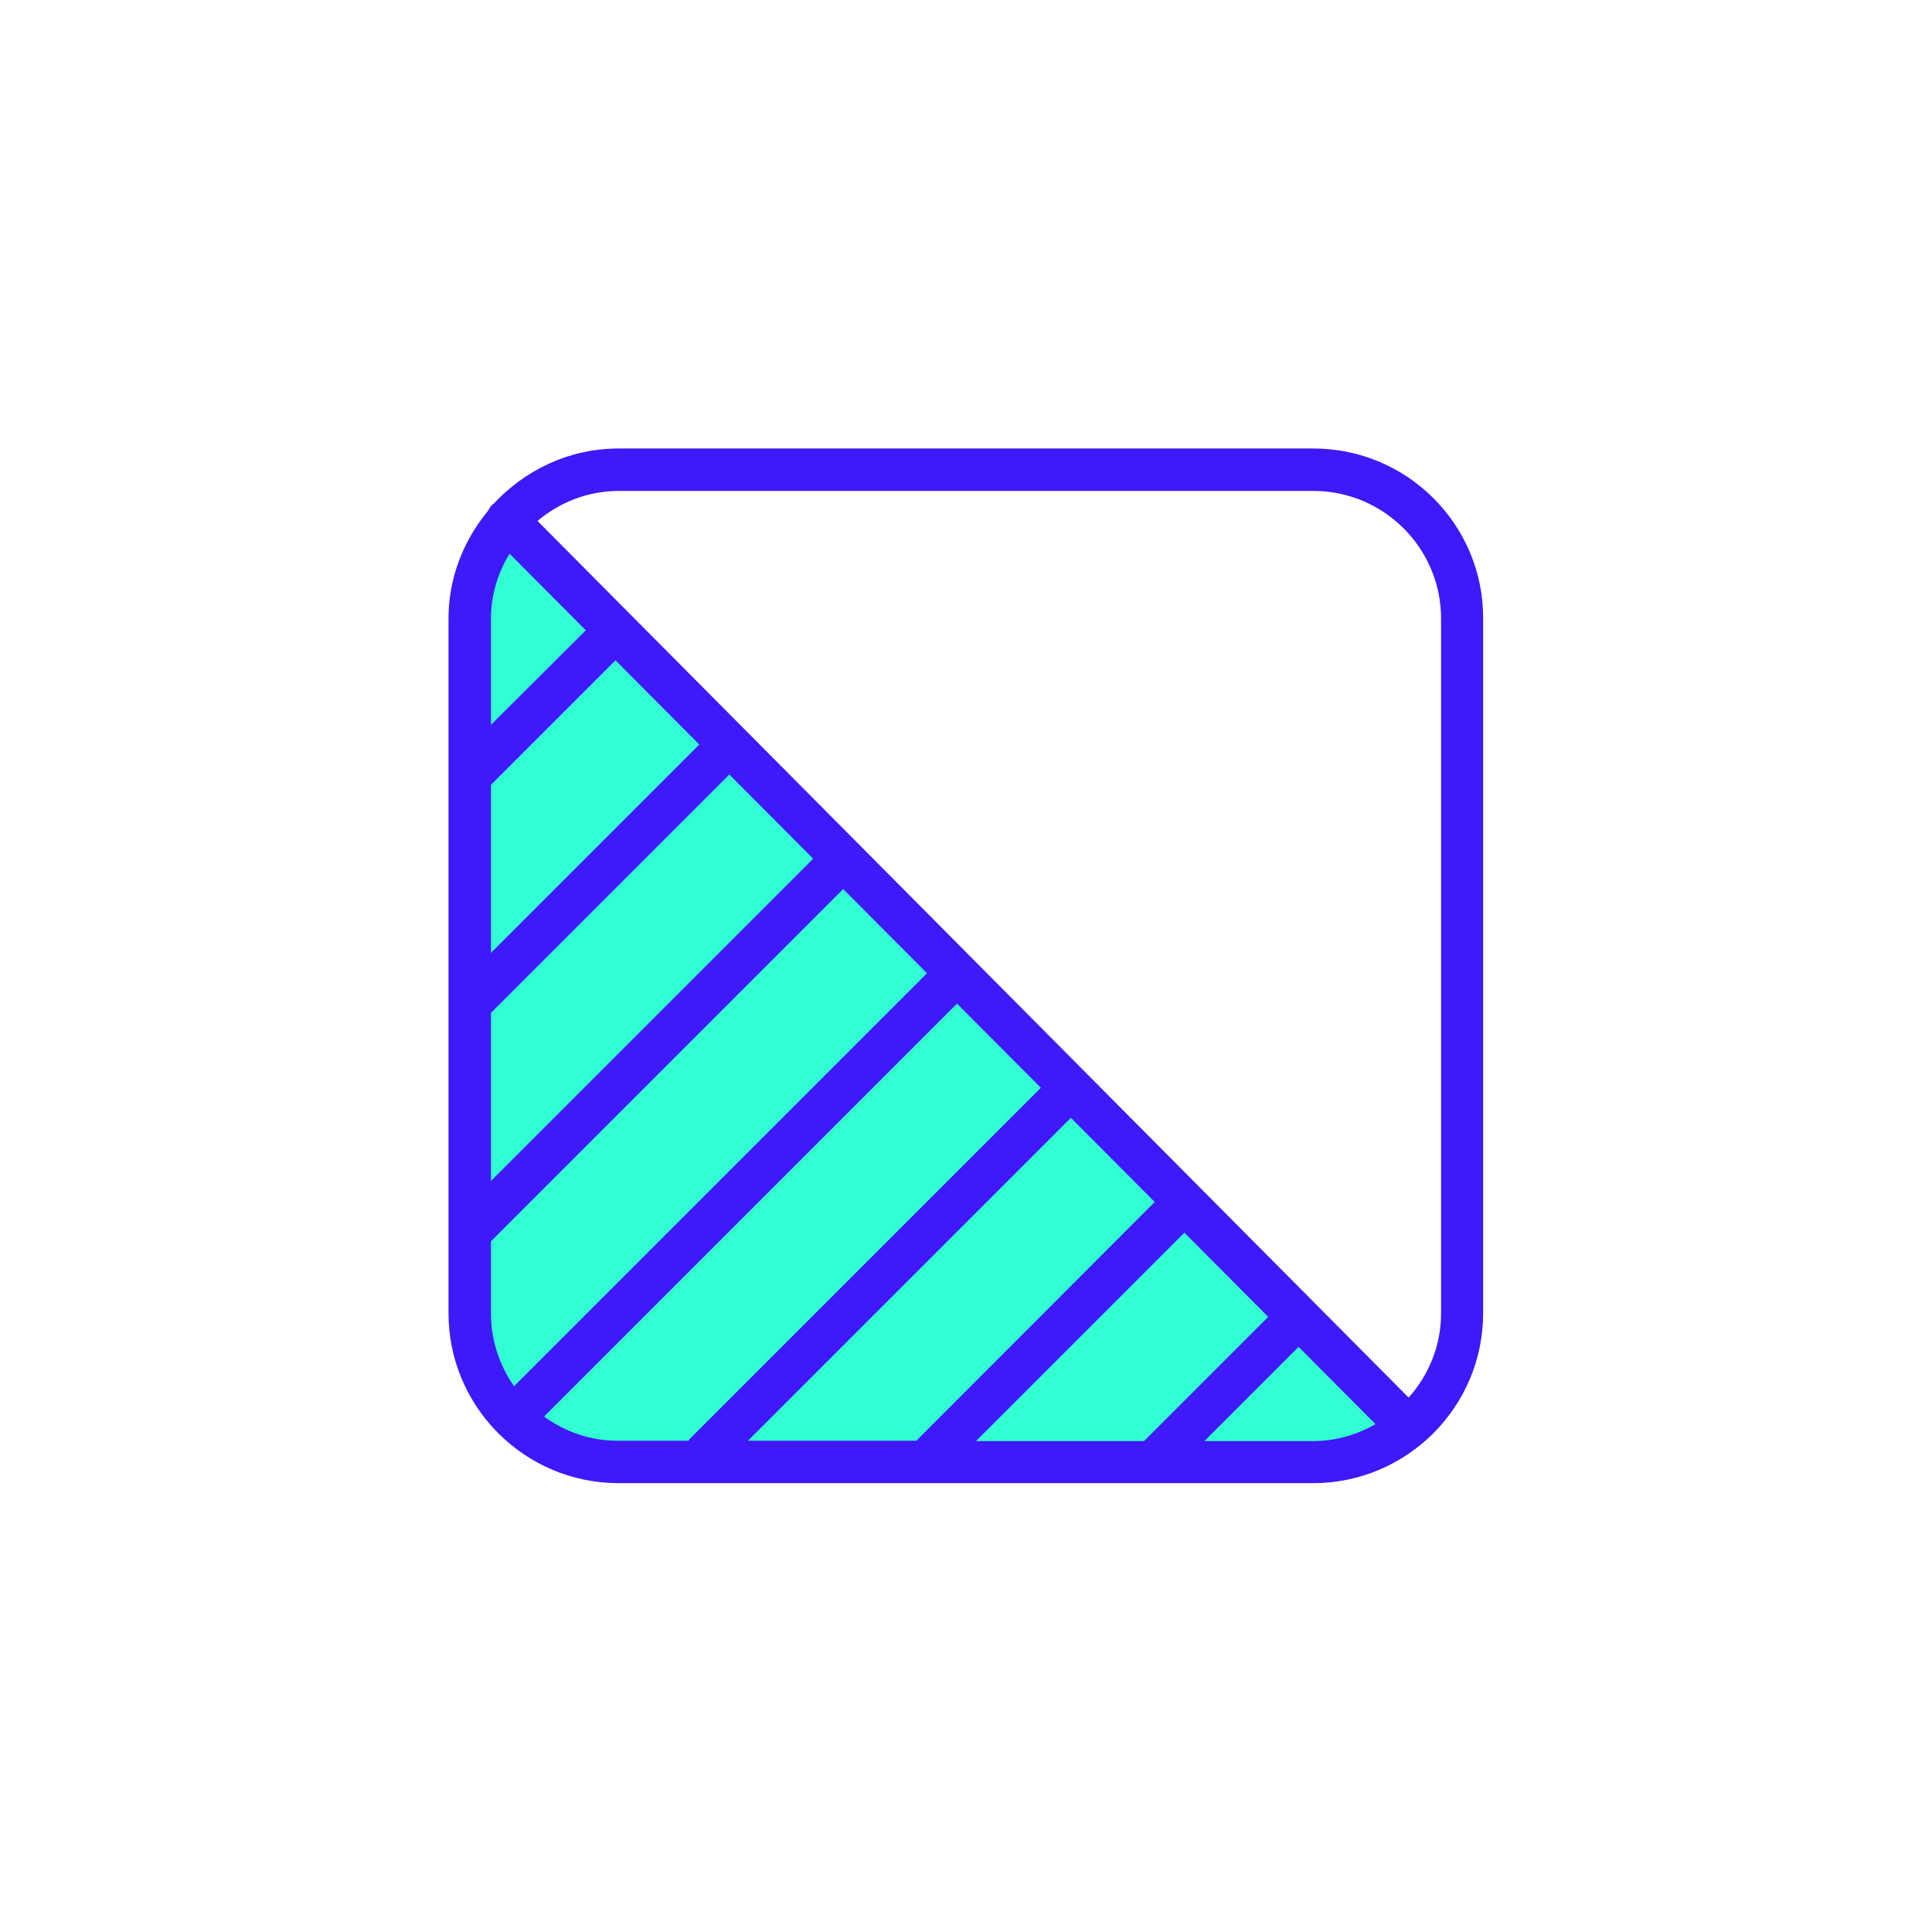 <?xml version="1.0" encoding="utf-8"?>
<!-- Generator: Adobe Illustrator 24.0.2, SVG Export Plug-In . SVG Version: 6.00 Build 0)  -->
<svg version="1.1" id="Capa_1" xmlns="http://www.w3.org/2000/svg" xmlns:xlink="http://www.w3.org/1999/xlink" x="0px" y="0px"
	 viewBox="0 0 56 56" style="enable-background:new 0 0 56 56;" xml:space="preserve">
<style type="text/css">
	.st0{fill:#32FFD2;}
	.st1{fill:#3F19F9;}
</style>
<g>
	<g>
		<g>
			<g>
				<line class="st0" x1="17.64" y1="18.47" x2="13.62" y2="22.49"/>
			</g>
			<g>
				<line class="st0" x1="20.95" y1="21.77" x2="13.78" y2="28.95"/>
			</g>
			<g>
				<line class="st0" x1="24.26" y1="25.08" x2="13.62" y2="35.73"/>
			</g>
			<g>
				<line class="st0" x1="27.57" y1="28.39" x2="14.94" y2="41.01"/>
			</g>
			<g>
				<line class="st0" x1="30.88" y1="31.7" x2="20.42" y2="42.15"/>
			</g>
			<g>
				<line class="st0" x1="34.18" y1="35.01" x2="27.01" y2="42.18"/>
			</g>
			<g>
				<line class="st0" x1="37.49" y1="38.31" x2="33.42" y2="42.38"/>
			</g>
		</g>
		<g>
			<g>
				<path class="st0" d="M14.63,15.16c-0.63,0.75-1.01,1.72-1.01,2.77v20.13c0,2.38,1.93,4.32,4.32,4.32h20.13
					c1.12,0,2.13-0.43,2.9-1.12L14.63,15.16z"/>
			</g>
		</g>
		<g>
			<line class="st0" x1="40.47" y1="41.01" x2="14.69" y2="15.09"/>
		</g>
	</g>
	<path class="st1" d="M38.07,13H17.93c-1.44,0-2.72,0.63-3.63,1.61c-0.02,0.01-0.04,0.02-0.05,0.04c-0.05,0.05-0.07,0.1-0.1,0.15
		C13.44,15.66,13,16.74,13,17.93v20.13c0,2.72,2.21,4.93,4.93,4.93h20.13c2.72,0,4.93-2.21,4.93-4.93V17.93
		C43,15.21,40.79,13,38.07,13z M14.23,29.36l6.91-6.91l2.43,2.44l-9.34,9.34V29.36z M14.23,27.62v-4.87l3.61-3.61l2.43,2.44
		L14.23,27.62z M14.23,21.01v-3.07c0-0.69,0.2-1.34,0.54-1.89l2.21,2.22L14.23,21.01z M14.23,35.98l10.21-10.21l2.43,2.44
		L14.9,40.18c-0.42-0.6-0.67-1.33-0.67-2.11V35.98z M15.77,41.06l11.97-11.97l2.43,2.44L19.99,41.71c-0.02,0.02-0.02,0.04-0.03,0.05
		h-2.02C17.12,41.77,16.38,41.5,15.77,41.06z M28.29,41.77l6.04-6.04l2.43,2.44l-3.6,3.6H28.29z M26.58,41.74
		c-0.01,0.01-0.01,0.02-0.02,0.02h-4.88l9.36-9.36l2.43,2.44L26.58,41.74z M34.91,41.77l2.73-2.73l2.23,2.24
		c-0.53,0.3-1.14,0.49-1.8,0.49H34.91z M41.77,38.07c0,0.94-0.36,1.79-0.94,2.44L15.58,15.1c0.64-0.54,1.46-0.87,2.36-0.87h20.13
		c2.04,0,3.7,1.66,3.7,3.7V38.07z"/>
</g>
</svg>
